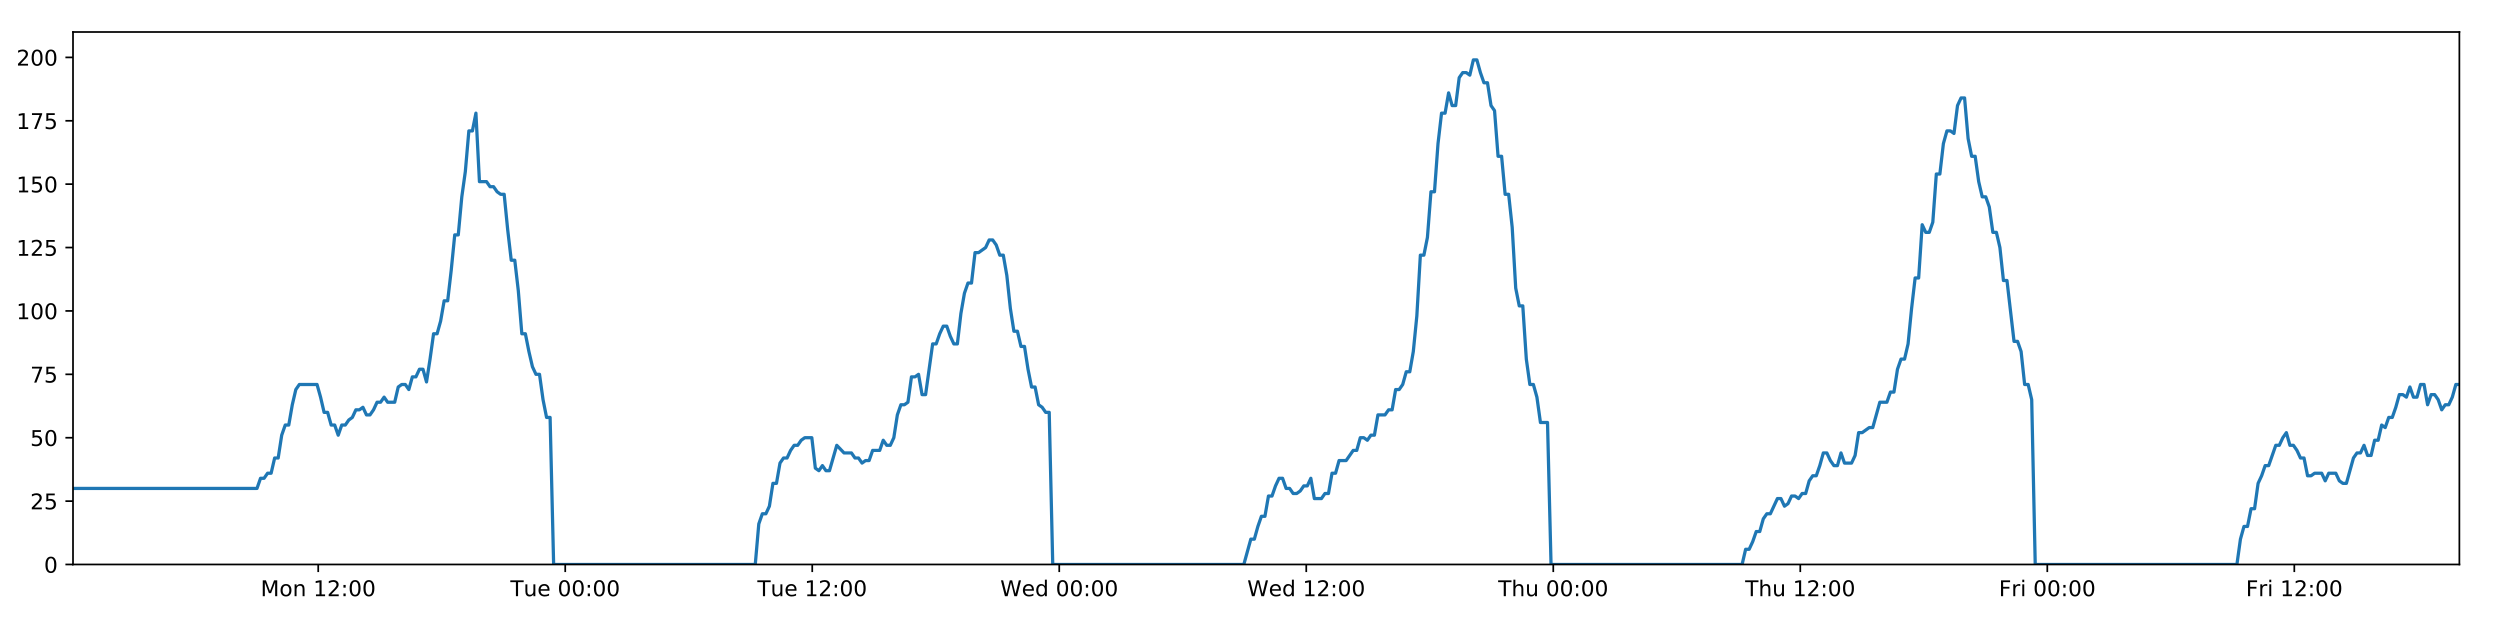 <?xml version="1.0" encoding="utf-8" standalone="no"?>
<!DOCTYPE svg PUBLIC "-//W3C//DTD SVG 1.1//EN"
  "http://www.w3.org/Graphics/SVG/1.1/DTD/svg11.dtd">
<!-- Created with matplotlib (https://matplotlib.org/) -->
<svg height="288pt" version="1.1" viewBox="0 0 1152 288" width="1152pt" xmlns="http://www.w3.org/2000/svg" xmlns:xlink="http://www.w3.org/1999/xlink">
 <defs>
  <style type="text/css">
*{stroke-linecap:butt;stroke-linejoin:round;}
  </style>
 </defs>
 <g id="figure_1">
  <g id="patch_1">
   <path d="M 0 288 
L 1152 288 
L 1152 0 
L 0 0 
z
" style="fill:#ffffff;"/>
  </g>
  <g id="axes_1">
   <g id="patch_2">
    <path d="M 33.64 260.12 
L 1133.28 260.12 
L 1133.28 14.76 
L 33.64 14.76 
z
" style="fill:#ffffff;"/>
   </g>
   <g id="matplotlib.axis_1">
    <g id="xtick_1">
     <g id="line2d_1">
      <defs>
       <path d="M 0 0 
L 0 3.5 
" id="mf5a50bd9e0" style="stroke:#000000;stroke-width:0.8;"/>
      </defs>
      <g>
       <use style="stroke:#000000;stroke-width:0.8;" x="146.637" xlink:href="#mf5a50bd9e0" y="260.12"/>
      </g>
     </g>
     <g id="text_1">
      <!-- Mon 12:00 -->
      <defs>
       <path d="M 9.812 72.906 
L 24.516 72.906 
L 43.109 23.297 
L 61.812 72.906 
L 76.516 72.906 
L 76.516 0 
L 66.891 0 
L 66.891 64.016 
L 48.094 14.016 
L 38.188 14.016 
L 19.391 64.016 
L 19.391 0 
L 9.812 0 
z
" id="DejaVuSans-77"/>
       <path d="M 30.609 48.391 
Q 23.391 48.391 19.188 42.75 
Q 14.984 37.109 14.984 27.297 
Q 14.984 17.484 19.156 11.844 
Q 23.344 6.203 30.609 6.203 
Q 37.797 6.203 41.984 11.859 
Q 46.188 17.531 46.188 27.297 
Q 46.188 37.016 41.984 42.703 
Q 37.797 48.391 30.609 48.391 
z
M 30.609 56 
Q 42.328 56 49.016 48.375 
Q 55.719 40.766 55.719 27.297 
Q 55.719 13.875 49.016 6.219 
Q 42.328 -1.422 30.609 -1.422 
Q 18.844 -1.422 12.172 6.219 
Q 5.516 13.875 5.516 27.297 
Q 5.516 40.766 12.172 48.375 
Q 18.844 56 30.609 56 
z
" id="DejaVuSans-111"/>
       <path d="M 54.891 33.016 
L 54.891 0 
L 45.906 0 
L 45.906 32.719 
Q 45.906 40.484 42.875 44.328 
Q 39.844 48.188 33.797 48.188 
Q 26.516 48.188 22.312 43.547 
Q 18.109 38.922 18.109 30.906 
L 18.109 0 
L 9.078 0 
L 9.078 54.688 
L 18.109 54.688 
L 18.109 46.188 
Q 21.344 51.125 25.703 53.562 
Q 30.078 56 35.797 56 
Q 45.219 56 50.047 50.172 
Q 54.891 44.344 54.891 33.016 
z
" id="DejaVuSans-110"/>
       <path id="DejaVuSans-32"/>
       <path d="M 12.406 8.297 
L 28.516 8.297 
L 28.516 63.922 
L 10.984 60.406 
L 10.984 69.391 
L 28.422 72.906 
L 38.281 72.906 
L 38.281 8.297 
L 54.391 8.297 
L 54.391 0 
L 12.406 0 
z
" id="DejaVuSans-49"/>
       <path d="M 19.188 8.297 
L 53.609 8.297 
L 53.609 0 
L 7.328 0 
L 7.328 8.297 
Q 12.938 14.109 22.625 23.891 
Q 32.328 33.688 34.812 36.531 
Q 39.547 41.844 41.422 45.531 
Q 43.312 49.219 43.312 52.781 
Q 43.312 58.594 39.234 62.25 
Q 35.156 65.922 28.609 65.922 
Q 23.969 65.922 18.812 64.312 
Q 13.672 62.703 7.812 59.422 
L 7.812 69.391 
Q 13.766 71.781 18.938 73 
Q 24.125 74.219 28.422 74.219 
Q 39.75 74.219 46.484 68.547 
Q 53.219 62.891 53.219 53.422 
Q 53.219 48.922 51.531 44.891 
Q 49.859 40.875 45.406 35.406 
Q 44.188 33.984 37.641 27.219 
Q 31.109 20.453 19.188 8.297 
z
" id="DejaVuSans-50"/>
       <path d="M 11.719 12.406 
L 22.016 12.406 
L 22.016 0 
L 11.719 0 
z
M 11.719 51.703 
L 22.016 51.703 
L 22.016 39.312 
L 11.719 39.312 
z
" id="DejaVuSans-58"/>
       <path d="M 31.781 66.406 
Q 24.172 66.406 20.328 58.906 
Q 16.5 51.422 16.5 36.375 
Q 16.5 21.391 20.328 13.891 
Q 24.172 6.391 31.781 6.391 
Q 39.453 6.391 43.281 13.891 
Q 47.125 21.391 47.125 36.375 
Q 47.125 51.422 43.281 58.906 
Q 39.453 66.406 31.781 66.406 
z
M 31.781 74.219 
Q 44.047 74.219 50.516 64.516 
Q 56.984 54.828 56.984 36.375 
Q 56.984 17.969 50.516 8.266 
Q 44.047 -1.422 31.781 -1.422 
Q 19.531 -1.422 13.062 8.266 
Q 6.594 17.969 6.594 36.375 
Q 6.594 54.828 13.062 64.516 
Q 19.531 74.219 31.781 74.219 
z
" id="DejaVuSans-48"/>
      </defs>
      <g transform="translate(120.096 274.718)scale(0.1 -0.1)">
       <use xlink:href="#DejaVuSans-77"/>
       <use x="86.279" xlink:href="#DejaVuSans-111"/>
       <use x="147.461" xlink:href="#DejaVuSans-110"/>
       <use x="210.84" xlink:href="#DejaVuSans-32"/>
       <use x="242.627" xlink:href="#DejaVuSans-49"/>
       <use x="306.25" xlink:href="#DejaVuSans-50"/>
       <use x="369.873" xlink:href="#DejaVuSans-58"/>
       <use x="403.564" xlink:href="#DejaVuSans-48"/>
       <use x="467.188" xlink:href="#DejaVuSans-48"/>
      </g>
     </g>
    </g>
    <g id="xtick_2">
     <g id="line2d_2">
      <g>
       <use style="stroke:#000000;stroke-width:0.8;" x="260.459" xlink:href="#mf5a50bd9e0" y="260.12"/>
      </g>
     </g>
     <g id="text_2">
      <!-- Tue 00:00 -->
      <defs>
       <path d="M -0.297 72.906 
L 61.375 72.906 
L 61.375 64.594 
L 35.5 64.594 
L 35.5 0 
L 25.594 0 
L 25.594 64.594 
L -0.297 64.594 
z
" id="DejaVuSans-84"/>
       <path d="M 8.5 21.578 
L 8.5 54.688 
L 17.484 54.688 
L 17.484 21.922 
Q 17.484 14.156 20.5 10.266 
Q 23.531 6.391 29.594 6.391 
Q 36.859 6.391 41.078 11.031 
Q 45.312 15.672 45.312 23.688 
L 45.312 54.688 
L 54.297 54.688 
L 54.297 0 
L 45.312 0 
L 45.312 8.406 
Q 42.047 3.422 37.719 1 
Q 33.406 -1.422 27.688 -1.422 
Q 18.266 -1.422 13.375 4.438 
Q 8.5 10.297 8.5 21.578 
z
M 31.109 56 
z
" id="DejaVuSans-117"/>
       <path d="M 56.203 29.594 
L 56.203 25.203 
L 14.891 25.203 
Q 15.484 15.922 20.484 11.062 
Q 25.484 6.203 34.422 6.203 
Q 39.594 6.203 44.453 7.469 
Q 49.312 8.734 54.109 11.281 
L 54.109 2.781 
Q 49.266 0.734 44.188 -0.344 
Q 39.109 -1.422 33.891 -1.422 
Q 20.797 -1.422 13.156 6.188 
Q 5.516 13.812 5.516 26.812 
Q 5.516 40.234 12.766 48.109 
Q 20.016 56 32.328 56 
Q 43.359 56 49.781 48.891 
Q 56.203 41.797 56.203 29.594 
z
M 47.219 32.234 
Q 47.125 39.594 43.094 43.984 
Q 39.062 48.391 32.422 48.391 
Q 24.906 48.391 20.391 44.141 
Q 15.875 39.891 15.188 32.172 
z
" id="DejaVuSans-101"/>
      </defs>
      <g transform="translate(235.173 274.718)scale(0.1 -0.1)">
       <use xlink:href="#DejaVuSans-84"/>
       <use x="60.85" xlink:href="#DejaVuSans-117"/>
       <use x="124.229" xlink:href="#DejaVuSans-101"/>
       <use x="185.752" xlink:href="#DejaVuSans-32"/>
       <use x="217.539" xlink:href="#DejaVuSans-48"/>
       <use x="281.162" xlink:href="#DejaVuSans-48"/>
       <use x="344.785" xlink:href="#DejaVuSans-58"/>
       <use x="378.477" xlink:href="#DejaVuSans-48"/>
       <use x="442.1" xlink:href="#DejaVuSans-48"/>
      </g>
     </g>
    </g>
    <g id="xtick_3">
     <g id="line2d_3">
      <g>
       <use style="stroke:#000000;stroke-width:0.8;" x="374.281" xlink:href="#mf5a50bd9e0" y="260.12"/>
      </g>
     </g>
     <g id="text_3">
      <!-- Tue 12:00 -->
      <g transform="translate(348.995 274.718)scale(0.1 -0.1)">
       <use xlink:href="#DejaVuSans-84"/>
       <use x="60.85" xlink:href="#DejaVuSans-117"/>
       <use x="124.229" xlink:href="#DejaVuSans-101"/>
       <use x="185.752" xlink:href="#DejaVuSans-32"/>
       <use x="217.539" xlink:href="#DejaVuSans-49"/>
       <use x="281.162" xlink:href="#DejaVuSans-50"/>
       <use x="344.785" xlink:href="#DejaVuSans-58"/>
       <use x="378.477" xlink:href="#DejaVuSans-48"/>
       <use x="442.1" xlink:href="#DejaVuSans-48"/>
      </g>
     </g>
    </g>
    <g id="xtick_4">
     <g id="line2d_4">
      <g>
       <use style="stroke:#000000;stroke-width:0.8;" x="488.103" xlink:href="#mf5a50bd9e0" y="260.12"/>
      </g>
     </g>
     <g id="text_4">
      <!-- Wed 00:00 -->
      <defs>
       <path d="M 3.328 72.906 
L 13.281 72.906 
L 28.609 11.281 
L 43.891 72.906 
L 54.984 72.906 
L 70.312 11.281 
L 85.594 72.906 
L 95.609 72.906 
L 77.297 0 
L 64.891 0 
L 49.516 63.281 
L 33.984 0 
L 21.578 0 
z
" id="DejaVuSans-87"/>
       <path d="M 45.406 46.391 
L 45.406 75.984 
L 54.391 75.984 
L 54.391 0 
L 45.406 0 
L 45.406 8.203 
Q 42.578 3.328 38.25 0.953 
Q 33.938 -1.422 27.875 -1.422 
Q 17.969 -1.422 11.734 6.484 
Q 5.516 14.406 5.516 27.297 
Q 5.516 40.188 11.734 48.094 
Q 17.969 56 27.875 56 
Q 33.938 56 38.25 53.625 
Q 42.578 51.266 45.406 46.391 
z
M 14.797 27.297 
Q 14.797 17.391 18.875 11.75 
Q 22.953 6.109 30.078 6.109 
Q 37.203 6.109 41.297 11.75 
Q 45.406 17.391 45.406 27.297 
Q 45.406 37.203 41.297 42.844 
Q 37.203 48.484 30.078 48.484 
Q 22.953 48.484 18.875 42.844 
Q 14.797 37.203 14.797 27.297 
z
" id="DejaVuSans-100"/>
      </defs>
      <g transform="translate(460.914 274.718)scale(0.1 -0.1)">
       <use xlink:href="#DejaVuSans-87"/>
       <use x="98.799" xlink:href="#DejaVuSans-101"/>
       <use x="160.322" xlink:href="#DejaVuSans-100"/>
       <use x="223.799" xlink:href="#DejaVuSans-32"/>
       <use x="255.586" xlink:href="#DejaVuSans-48"/>
       <use x="319.209" xlink:href="#DejaVuSans-48"/>
       <use x="382.832" xlink:href="#DejaVuSans-58"/>
       <use x="416.523" xlink:href="#DejaVuSans-48"/>
       <use x="480.146" xlink:href="#DejaVuSans-48"/>
      </g>
     </g>
    </g>
    <g id="xtick_5">
     <g id="line2d_5">
      <g>
       <use style="stroke:#000000;stroke-width:0.8;" x="601.926" xlink:href="#mf5a50bd9e0" y="260.12"/>
      </g>
     </g>
     <g id="text_5">
      <!-- Wed 12:00 -->
      <g transform="translate(574.737 274.718)scale(0.1 -0.1)">
       <use xlink:href="#DejaVuSans-87"/>
       <use x="98.799" xlink:href="#DejaVuSans-101"/>
       <use x="160.322" xlink:href="#DejaVuSans-100"/>
       <use x="223.799" xlink:href="#DejaVuSans-32"/>
       <use x="255.586" xlink:href="#DejaVuSans-49"/>
       <use x="319.209" xlink:href="#DejaVuSans-50"/>
       <use x="382.832" xlink:href="#DejaVuSans-58"/>
       <use x="416.523" xlink:href="#DejaVuSans-48"/>
       <use x="480.146" xlink:href="#DejaVuSans-48"/>
      </g>
     </g>
    </g>
    <g id="xtick_6">
     <g id="line2d_6">
      <g>
       <use style="stroke:#000000;stroke-width:0.8;" x="715.748" xlink:href="#mf5a50bd9e0" y="260.12"/>
      </g>
     </g>
     <g id="text_6">
      <!-- Thu 00:00 -->
      <defs>
       <path d="M 54.891 33.016 
L 54.891 0 
L 45.906 0 
L 45.906 32.719 
Q 45.906 40.484 42.875 44.328 
Q 39.844 48.188 33.797 48.188 
Q 26.516 48.188 22.312 43.547 
Q 18.109 38.922 18.109 30.906 
L 18.109 0 
L 9.078 0 
L 9.078 75.984 
L 18.109 75.984 
L 18.109 46.188 
Q 21.344 51.125 25.703 53.562 
Q 30.078 56 35.797 56 
Q 45.219 56 50.047 50.172 
Q 54.891 44.344 54.891 33.016 
z
" id="DejaVuSans-104"/>
      </defs>
      <g transform="translate(690.358 274.718)scale(0.1 -0.1)">
       <use xlink:href="#DejaVuSans-84"/>
       <use x="61.084" xlink:href="#DejaVuSans-104"/>
       <use x="124.463" xlink:href="#DejaVuSans-117"/>
       <use x="187.842" xlink:href="#DejaVuSans-32"/>
       <use x="219.629" xlink:href="#DejaVuSans-48"/>
       <use x="283.252" xlink:href="#DejaVuSans-48"/>
       <use x="346.875" xlink:href="#DejaVuSans-58"/>
       <use x="380.566" xlink:href="#DejaVuSans-48"/>
       <use x="444.189" xlink:href="#DejaVuSans-48"/>
      </g>
     </g>
    </g>
    <g id="xtick_7">
     <g id="line2d_7">
      <g>
       <use style="stroke:#000000;stroke-width:0.8;" x="829.57" xlink:href="#mf5a50bd9e0" y="260.12"/>
      </g>
     </g>
     <g id="text_7">
      <!-- Thu 12:00 -->
      <g transform="translate(804.18 274.718)scale(0.1 -0.1)">
       <use xlink:href="#DejaVuSans-84"/>
       <use x="61.084" xlink:href="#DejaVuSans-104"/>
       <use x="124.463" xlink:href="#DejaVuSans-117"/>
       <use x="187.842" xlink:href="#DejaVuSans-32"/>
       <use x="219.629" xlink:href="#DejaVuSans-49"/>
       <use x="283.252" xlink:href="#DejaVuSans-50"/>
       <use x="346.875" xlink:href="#DejaVuSans-58"/>
       <use x="380.566" xlink:href="#DejaVuSans-48"/>
       <use x="444.189" xlink:href="#DejaVuSans-48"/>
      </g>
     </g>
    </g>
    <g id="xtick_8">
     <g id="line2d_8">
      <g>
       <use style="stroke:#000000;stroke-width:0.8;" x="943.392" xlink:href="#mf5a50bd9e0" y="260.12"/>
      </g>
     </g>
     <g id="text_8">
      <!-- Fri 00:00 -->
      <defs>
       <path d="M 9.812 72.906 
L 51.703 72.906 
L 51.703 64.594 
L 19.672 64.594 
L 19.672 43.109 
L 48.578 43.109 
L 48.578 34.812 
L 19.672 34.812 
L 19.672 0 
L 9.812 0 
z
" id="DejaVuSans-70"/>
       <path d="M 41.109 46.297 
Q 39.594 47.172 37.812 47.578 
Q 36.031 48 33.891 48 
Q 26.266 48 22.188 43.047 
Q 18.109 38.094 18.109 28.812 
L 18.109 0 
L 9.078 0 
L 9.078 54.688 
L 18.109 54.688 
L 18.109 46.188 
Q 20.953 51.172 25.484 53.578 
Q 30.031 56 36.531 56 
Q 37.453 56 38.578 55.875 
Q 39.703 55.766 41.062 55.516 
z
" id="DejaVuSans-114"/>
       <path d="M 9.422 54.688 
L 18.406 54.688 
L 18.406 0 
L 9.422 0 
z
M 9.422 75.984 
L 18.406 75.984 
L 18.406 64.594 
L 9.422 64.594 
z
" id="DejaVuSans-105"/>
      </defs>
      <g transform="translate(921.079 274.718)scale(0.1 -0.1)">
       <use xlink:href="#DejaVuSans-70"/>
       <use x="57.41" xlink:href="#DejaVuSans-114"/>
       <use x="98.523" xlink:href="#DejaVuSans-105"/>
       <use x="126.307" xlink:href="#DejaVuSans-32"/>
       <use x="158.094" xlink:href="#DejaVuSans-48"/>
       <use x="221.717" xlink:href="#DejaVuSans-48"/>
       <use x="285.34" xlink:href="#DejaVuSans-58"/>
       <use x="319.031" xlink:href="#DejaVuSans-48"/>
       <use x="382.654" xlink:href="#DejaVuSans-48"/>
      </g>
     </g>
    </g>
    <g id="xtick_9">
     <g id="line2d_9">
      <g>
       <use style="stroke:#000000;stroke-width:0.8;" x="1057.215" xlink:href="#mf5a50bd9e0" y="260.12"/>
      </g>
     </g>
     <g id="text_9">
      <!-- Fri 12:00 -->
      <g transform="translate(1034.901 274.718)scale(0.1 -0.1)">
       <use xlink:href="#DejaVuSans-70"/>
       <use x="57.41" xlink:href="#DejaVuSans-114"/>
       <use x="98.523" xlink:href="#DejaVuSans-105"/>
       <use x="126.307" xlink:href="#DejaVuSans-32"/>
       <use x="158.094" xlink:href="#DejaVuSans-49"/>
       <use x="221.717" xlink:href="#DejaVuSans-50"/>
       <use x="285.34" xlink:href="#DejaVuSans-58"/>
       <use x="319.031" xlink:href="#DejaVuSans-48"/>
       <use x="382.654" xlink:href="#DejaVuSans-48"/>
      </g>
     </g>
    </g>
   </g>
   <g id="matplotlib.axis_2">
    <g id="ytick_1">
     <g id="line2d_10">
      <defs>
       <path d="M 0 0 
L -3.5 0 
" id="mc73fab2842" style="stroke:#000000;stroke-width:0.8;"/>
      </defs>
      <g>
       <use style="stroke:#000000;stroke-width:0.8;" x="33.64" xlink:href="#mc73fab2842" y="260.12"/>
      </g>
     </g>
     <g id="text_10">
      <!-- 0 -->
      <g transform="translate(20.277 263.919)scale(0.1 -0.1)">
       <use xlink:href="#DejaVuSans-48"/>
      </g>
     </g>
    </g>
    <g id="ytick_2">
     <g id="line2d_11">
      <g>
       <use style="stroke:#000000;stroke-width:0.8;" x="33.64" xlink:href="#mc73fab2842" y="230.91"/>
      </g>
     </g>
     <g id="text_11">
      <!-- 25 -->
      <defs>
       <path d="M 10.797 72.906 
L 49.516 72.906 
L 49.516 64.594 
L 19.828 64.594 
L 19.828 46.734 
Q 21.969 47.469 24.109 47.828 
Q 26.266 48.188 28.422 48.188 
Q 40.625 48.188 47.75 41.5 
Q 54.891 34.812 54.891 23.391 
Q 54.891 11.625 47.562 5.094 
Q 40.234 -1.422 26.906 -1.422 
Q 22.312 -1.422 17.547 -0.641 
Q 12.797 0.141 7.719 1.703 
L 7.719 11.625 
Q 12.109 9.234 16.797 8.062 
Q 21.484 6.891 26.703 6.891 
Q 35.156 6.891 40.078 11.328 
Q 45.016 15.766 45.016 23.391 
Q 45.016 31 40.078 35.438 
Q 35.156 39.891 26.703 39.891 
Q 22.75 39.891 18.812 39.016 
Q 14.891 38.141 10.797 36.281 
z
" id="DejaVuSans-53"/>
      </defs>
      <g transform="translate(13.915 234.71)scale(0.1 -0.1)">
       <use xlink:href="#DejaVuSans-50"/>
       <use x="63.623" xlink:href="#DejaVuSans-53"/>
      </g>
     </g>
    </g>
    <g id="ytick_3">
     <g id="line2d_12">
      <g>
       <use style="stroke:#000000;stroke-width:0.8;" x="33.64" xlink:href="#mc73fab2842" y="201.701"/>
      </g>
     </g>
     <g id="text_12">
      <!-- 50 -->
      <g transform="translate(13.915 205.5)scale(0.1 -0.1)">
       <use xlink:href="#DejaVuSans-53"/>
       <use x="63.623" xlink:href="#DejaVuSans-48"/>
      </g>
     </g>
    </g>
    <g id="ytick_4">
     <g id="line2d_13">
      <g>
       <use style="stroke:#000000;stroke-width:0.8;" x="33.64" xlink:href="#mc73fab2842" y="172.491"/>
      </g>
     </g>
     <g id="text_13">
      <!-- 75 -->
      <defs>
       <path d="M 8.203 72.906 
L 55.078 72.906 
L 55.078 68.703 
L 28.609 0 
L 18.312 0 
L 43.219 64.594 
L 8.203 64.594 
z
" id="DejaVuSans-55"/>
      </defs>
      <g transform="translate(13.915 176.291)scale(0.1 -0.1)">
       <use xlink:href="#DejaVuSans-55"/>
       <use x="63.623" xlink:href="#DejaVuSans-53"/>
      </g>
     </g>
    </g>
    <g id="ytick_5">
     <g id="line2d_14">
      <g>
       <use style="stroke:#000000;stroke-width:0.8;" x="33.64" xlink:href="#mc73fab2842" y="143.282"/>
      </g>
     </g>
     <g id="text_14">
      <!-- 100 -->
      <g transform="translate(7.553 147.081)scale(0.1 -0.1)">
       <use xlink:href="#DejaVuSans-49"/>
       <use x="63.623" xlink:href="#DejaVuSans-48"/>
       <use x="127.246" xlink:href="#DejaVuSans-48"/>
      </g>
     </g>
    </g>
    <g id="ytick_6">
     <g id="line2d_15">
      <g>
       <use style="stroke:#000000;stroke-width:0.8;" x="33.64" xlink:href="#mc73fab2842" y="114.072"/>
      </g>
     </g>
     <g id="text_15">
      <!-- 125 -->
      <g transform="translate(7.553 117.872)scale(0.1 -0.1)">
       <use xlink:href="#DejaVuSans-49"/>
       <use x="63.623" xlink:href="#DejaVuSans-50"/>
       <use x="127.246" xlink:href="#DejaVuSans-53"/>
      </g>
     </g>
    </g>
    <g id="ytick_7">
     <g id="line2d_16">
      <g>
       <use style="stroke:#000000;stroke-width:0.8;" x="33.64" xlink:href="#mc73fab2842" y="84.863"/>
      </g>
     </g>
     <g id="text_16">
      <!-- 150 -->
      <g transform="translate(7.553 88.662)scale(0.1 -0.1)">
       <use xlink:href="#DejaVuSans-49"/>
       <use x="63.623" xlink:href="#DejaVuSans-53"/>
       <use x="127.246" xlink:href="#DejaVuSans-48"/>
      </g>
     </g>
    </g>
    <g id="ytick_8">
     <g id="line2d_17">
      <g>
       <use style="stroke:#000000;stroke-width:0.8;" x="33.64" xlink:href="#mc73fab2842" y="55.653"/>
      </g>
     </g>
     <g id="text_17">
      <!-- 175 -->
      <g transform="translate(7.553 59.453)scale(0.1 -0.1)">
       <use xlink:href="#DejaVuSans-49"/>
       <use x="63.623" xlink:href="#DejaVuSans-55"/>
       <use x="127.246" xlink:href="#DejaVuSans-53"/>
      </g>
     </g>
    </g>
    <g id="ytick_9">
     <g id="line2d_18">
      <g>
       <use style="stroke:#000000;stroke-width:0.8;" x="33.64" xlink:href="#mc73fab2842" y="26.444"/>
      </g>
     </g>
     <g id="text_18">
      <!-- 200 -->
      <g transform="translate(7.553 30.243)scale(0.1 -0.1)">
       <use xlink:href="#DejaVuSans-50"/>
       <use x="63.623" xlink:href="#DejaVuSans-48"/>
       <use x="127.246" xlink:href="#DejaVuSans-48"/>
      </g>
     </g>
    </g>
   </g>
   <g id="line2d_19">
    <path clip-path="url(#p8660987809)" d="M 33.64 225.069 
L 118.418 225.069 
L 120.049 220.395 
L 121.678 220.395 
L 123.306 218.058 
L 124.931 218.058 
L 126.557 211.048 
L 128.185 211.048 
L 129.811 200.533 
L 131.436 195.859 
L 133.063 195.859 
L 134.689 186.512 
L 136.315 179.502 
L 137.944 177.165 
L 146.089 177.165 
L 147.716 183.007 
L 149.346 190.017 
L 150.971 190.017 
L 152.596 195.859 
L 154.224 195.859 
L 155.85 200.533 
L 157.478 195.859 
L 159.106 195.859 
L 160.732 193.522 
L 162.357 192.354 
L 163.983 188.849 
L 165.608 188.849 
L 167.235 187.68 
L 168.863 191.186 
L 170.488 191.186 
L 172.117 188.849 
L 173.743 185.344 
L 175.368 185.344 
L 176.997 183.007 
L 178.623 185.344 
L 181.873 185.344 
L 183.502 178.333 
L 185.129 177.165 
L 186.758 177.165 
L 188.386 179.502 
L 190.015 173.66 
L 191.646 173.66 
L 193.276 170.155 
L 194.909 170.155 
L 196.537 175.997 
L 198.163 165.481 
L 199.788 153.797 
L 201.414 153.797 
L 203.039 147.955 
L 204.665 138.608 
L 206.291 138.608 
L 207.917 124.588 
L 209.544 108.23 
L 211.17 108.23 
L 212.8 90.705 
L 214.426 79.021 
L 216.051 60.327 
L 217.678 60.327 
L 219.303 52.148 
L 220.928 83.694 
L 224.181 83.694 
L 225.81 86.031 
L 227.436 86.031 
L 229.066 88.368 
L 230.692 89.536 
L 232.318 89.536 
L 233.946 105.894 
L 235.578 119.914 
L 237.205 119.914 
L 238.833 133.935 
L 240.462 153.797 
L 242.092 153.797 
L 243.718 161.976 
L 245.347 168.986 
L 246.972 172.491 
L 248.602 172.491 
L 250.231 184.175 
L 251.857 192.354 
L 253.483 192.354 
L 255.114 260.12 
L 348.024 260.12 
L 349.652 241.426 
L 351.281 236.752 
L 352.91 236.752 
L 354.537 233.247 
L 356.163 222.732 
L 357.791 222.732 
L 359.418 213.385 
L 361.047 211.048 
L 362.677 211.048 
L 364.31 207.543 
L 365.941 205.206 
L 367.57 205.206 
L 369.195 202.869 
L 370.828 201.701 
L 374.086 201.701 
L 375.711 215.722 
L 377.339 216.89 
L 378.968 214.553 
L 380.594 216.89 
L 382.221 216.89 
L 385.581 205.206 
L 388.938 208.711 
L 392.352 208.711 
L 393.977 211.048 
L 395.604 211.048 
L 397.23 213.385 
L 398.855 212.216 
L 400.484 212.216 
L 402.112 207.543 
L 405.365 207.543 
L 406.991 202.869 
L 408.62 205.206 
L 410.246 205.206 
L 411.873 201.701 
L 413.499 191.186 
L 415.125 186.512 
L 416.75 186.512 
L 418.376 185.344 
L 420.002 173.66 
L 421.632 173.66 
L 423.259 172.491 
L 424.888 181.838 
L 426.514 181.838 
L 429.767 158.471 
L 431.393 158.471 
L 433.022 153.797 
L 434.648 150.292 
L 436.274 150.292 
L 437.903 154.966 
L 439.53 158.471 
L 441.156 158.471 
L 442.785 144.45 
L 444.414 135.103 
L 446.041 130.43 
L 447.668 130.43 
L 449.294 116.409 
L 450.921 116.409 
L 454.178 114.072 
L 455.807 110.567 
L 457.437 110.567 
L 459.064 112.904 
L 460.693 117.578 
L 462.319 117.578 
L 463.948 126.925 
L 465.574 142.114 
L 467.202 152.629 
L 468.83 152.629 
L 470.455 159.639 
L 472.087 159.639 
L 473.713 170.155 
L 475.341 178.333 
L 476.97 178.333 
L 478.596 186.512 
L 480.225 187.68 
L 481.853 190.017 
L 483.479 190.017 
L 485.104 260.12 
L 573.153 260.12 
L 576.377 248.436 
L 578.003 248.436 
L 579.628 242.594 
L 581.254 237.921 
L 582.88 237.921 
L 584.506 228.574 
L 586.133 228.574 
L 587.758 223.9 
L 589.383 220.395 
L 591.01 220.395 
L 592.636 225.069 
L 594.263 225.069 
L 595.89 227.405 
L 597.519 227.405 
L 599.149 226.237 
L 600.778 223.9 
L 602.404 223.9 
L 604.03 220.395 
L 605.656 229.742 
L 608.909 229.742 
L 610.538 227.405 
L 612.166 227.405 
L 613.792 218.058 
L 615.42 218.058 
L 617.047 212.216 
L 620.301 212.216 
L 623.556 207.543 
L 625.191 207.543 
L 626.821 201.701 
L 628.452 201.701 
L 630.078 202.869 
L 631.704 200.533 
L 633.329 200.533 
L 634.954 191.186 
L 638.206 191.186 
L 639.859 188.849 
L 641.485 188.849 
L 643.11 179.502 
L 644.741 179.502 
L 646.369 177.165 
L 647.995 171.323 
L 649.625 171.323 
L 651.25 161.976 
L 652.877 145.619 
L 654.503 117.578 
L 656.129 117.578 
L 657.756 109.399 
L 659.382 88.368 
L 661.008 88.368 
L 662.638 66.169 
L 664.265 52.148 
L 665.891 52.148 
L 667.517 42.801 
L 669.143 48.643 
L 670.772 48.643 
L 672.401 35.791 
L 674.026 33.454 
L 675.655 33.454 
L 677.286 34.622 
L 678.915 27.612 
L 680.548 27.612 
L 682.173 33.454 
L 683.802 38.128 
L 685.427 38.128 
L 687.058 48.643 
L 688.682 50.98 
L 690.308 72.011 
L 691.934 72.011 
L 693.562 89.536 
L 695.188 89.536 
L 696.815 104.725 
L 698.442 132.766 
L 700.069 140.945 
L 701.699 140.945 
L 703.328 165.481 
L 704.953 177.165 
L 706.579 177.165 
L 708.209 183.007 
L 709.836 194.691 
L 713.092 194.691 
L 714.718 260.12 
L 802.759 260.12 
L 804.386 253.11 
L 806.014 253.11 
L 807.64 249.605 
L 809.27 244.931 
L 810.895 244.931 
L 812.521 239.089 
L 814.149 236.752 
L 815.775 236.752 
L 819.026 229.742 
L 820.655 229.742 
L 822.283 233.247 
L 823.913 232.079 
L 825.54 228.574 
L 827.168 228.574 
L 828.794 229.742 
L 830.419 227.405 
L 832.05 227.405 
L 833.676 221.563 
L 835.302 219.227 
L 836.934 219.227 
L 838.56 214.553 
L 840.186 208.711 
L 841.811 208.711 
L 843.437 212.216 
L 845.064 214.553 
L 846.693 214.553 
L 848.321 208.711 
L 849.947 213.385 
L 853.2 213.385 
L 854.827 209.88 
L 856.457 199.364 
L 858.082 199.364 
L 861.339 197.027 
L 862.965 197.027 
L 866.222 185.344 
L 869.478 185.344 
L 871.104 180.67 
L 872.731 180.67 
L 874.358 170.155 
L 875.986 165.481 
L 877.611 165.481 
L 879.238 158.471 
L 880.863 142.114 
L 882.489 128.093 
L 884.114 128.093 
L 885.745 103.557 
L 887.377 107.062 
L 889.006 107.062 
L 890.635 102.389 
L 892.264 80.189 
L 893.889 80.189 
L 895.516 66.169 
L 897.141 60.327 
L 898.767 60.327 
L 900.395 61.495 
L 902.023 48.643 
L 903.649 45.138 
L 905.278 45.138 
L 906.904 63.832 
L 908.53 72.011 
L 910.156 72.011 
L 911.783 83.694 
L 913.41 90.705 
L 915.039 90.705 
L 916.664 95.378 
L 918.302 107.062 
L 919.933 107.062 
L 921.559 114.072 
L 923.184 129.261 
L 924.811 129.261 
L 928.062 157.302 
L 929.693 157.302 
L 931.322 161.976 
L 932.951 177.165 
L 934.579 177.165 
L 936.207 184.175 
L 937.834 260.12 
L 1030.769 260.12 
L 1032.394 248.436 
L 1034.023 242.594 
L 1035.653 242.594 
L 1037.279 234.416 
L 1038.903 234.416 
L 1040.53 222.732 
L 1042.155 219.227 
L 1043.783 214.553 
L 1045.413 214.553 
L 1048.673 205.206 
L 1050.302 205.206 
L 1051.928 201.701 
L 1053.557 199.364 
L 1055.184 205.206 
L 1056.81 205.206 
L 1058.436 207.543 
L 1060.065 211.048 
L 1061.693 211.048 
L 1063.325 219.227 
L 1064.951 219.227 
L 1066.577 218.058 
L 1069.83 218.058 
L 1071.455 221.563 
L 1073.082 218.058 
L 1076.334 218.058 
L 1077.961 221.563 
L 1079.587 222.732 
L 1081.213 222.732 
L 1084.467 211.048 
L 1086.092 208.711 
L 1087.72 208.711 
L 1089.345 205.206 
L 1090.971 209.88 
L 1092.596 209.88 
L 1094.222 202.869 
L 1095.85 202.869 
L 1097.477 195.859 
L 1099.103 197.027 
L 1100.73 192.354 
L 1102.357 192.354 
L 1103.983 187.68 
L 1105.611 181.838 
L 1107.236 181.838 
L 1108.863 183.007 
L 1110.49 178.333 
L 1112.12 183.007 
L 1113.748 183.007 
L 1115.375 177.165 
L 1117.001 177.165 
L 1118.631 186.512 
L 1120.261 181.838 
L 1121.887 181.838 
L 1123.514 184.175 
L 1125.142 188.849 
L 1126.768 186.512 
L 1128.398 186.512 
L 1130.023 183.007 
L 1131.652 177.165 
L 1133.28 177.165 
L 1133.28 177.165 
" style="fill:none;stroke:#1f77b4;stroke-linecap:square;stroke-width:1.5;"/>
   </g>
   <g id="patch_3">
    <path d="M 33.64 260.12 
L 33.64 14.76 
" style="fill:none;stroke:#000000;stroke-linecap:square;stroke-linejoin:miter;stroke-width:0.8;"/>
   </g>
   <g id="patch_4">
    <path d="M 1133.28 260.12 
L 1133.28 14.76 
" style="fill:none;stroke:#000000;stroke-linecap:square;stroke-linejoin:miter;stroke-width:0.8;"/>
   </g>
   <g id="patch_5">
    <path d="M 33.64 260.12 
L 1133.28 260.12 
" style="fill:none;stroke:#000000;stroke-linecap:square;stroke-linejoin:miter;stroke-width:0.8;"/>
   </g>
   <g id="patch_6">
    <path d="M 33.64 14.76 
L 1133.28 14.76 
" style="fill:none;stroke:#000000;stroke-linecap:square;stroke-linejoin:miter;stroke-width:0.8;"/>
   </g>
  </g>
 </g>
 <defs>
  <clipPath id="p8660987809">
   <rect height="245.36" width="1099.64" x="33.64" y="14.76"/>
  </clipPath>
 </defs>
</svg>
